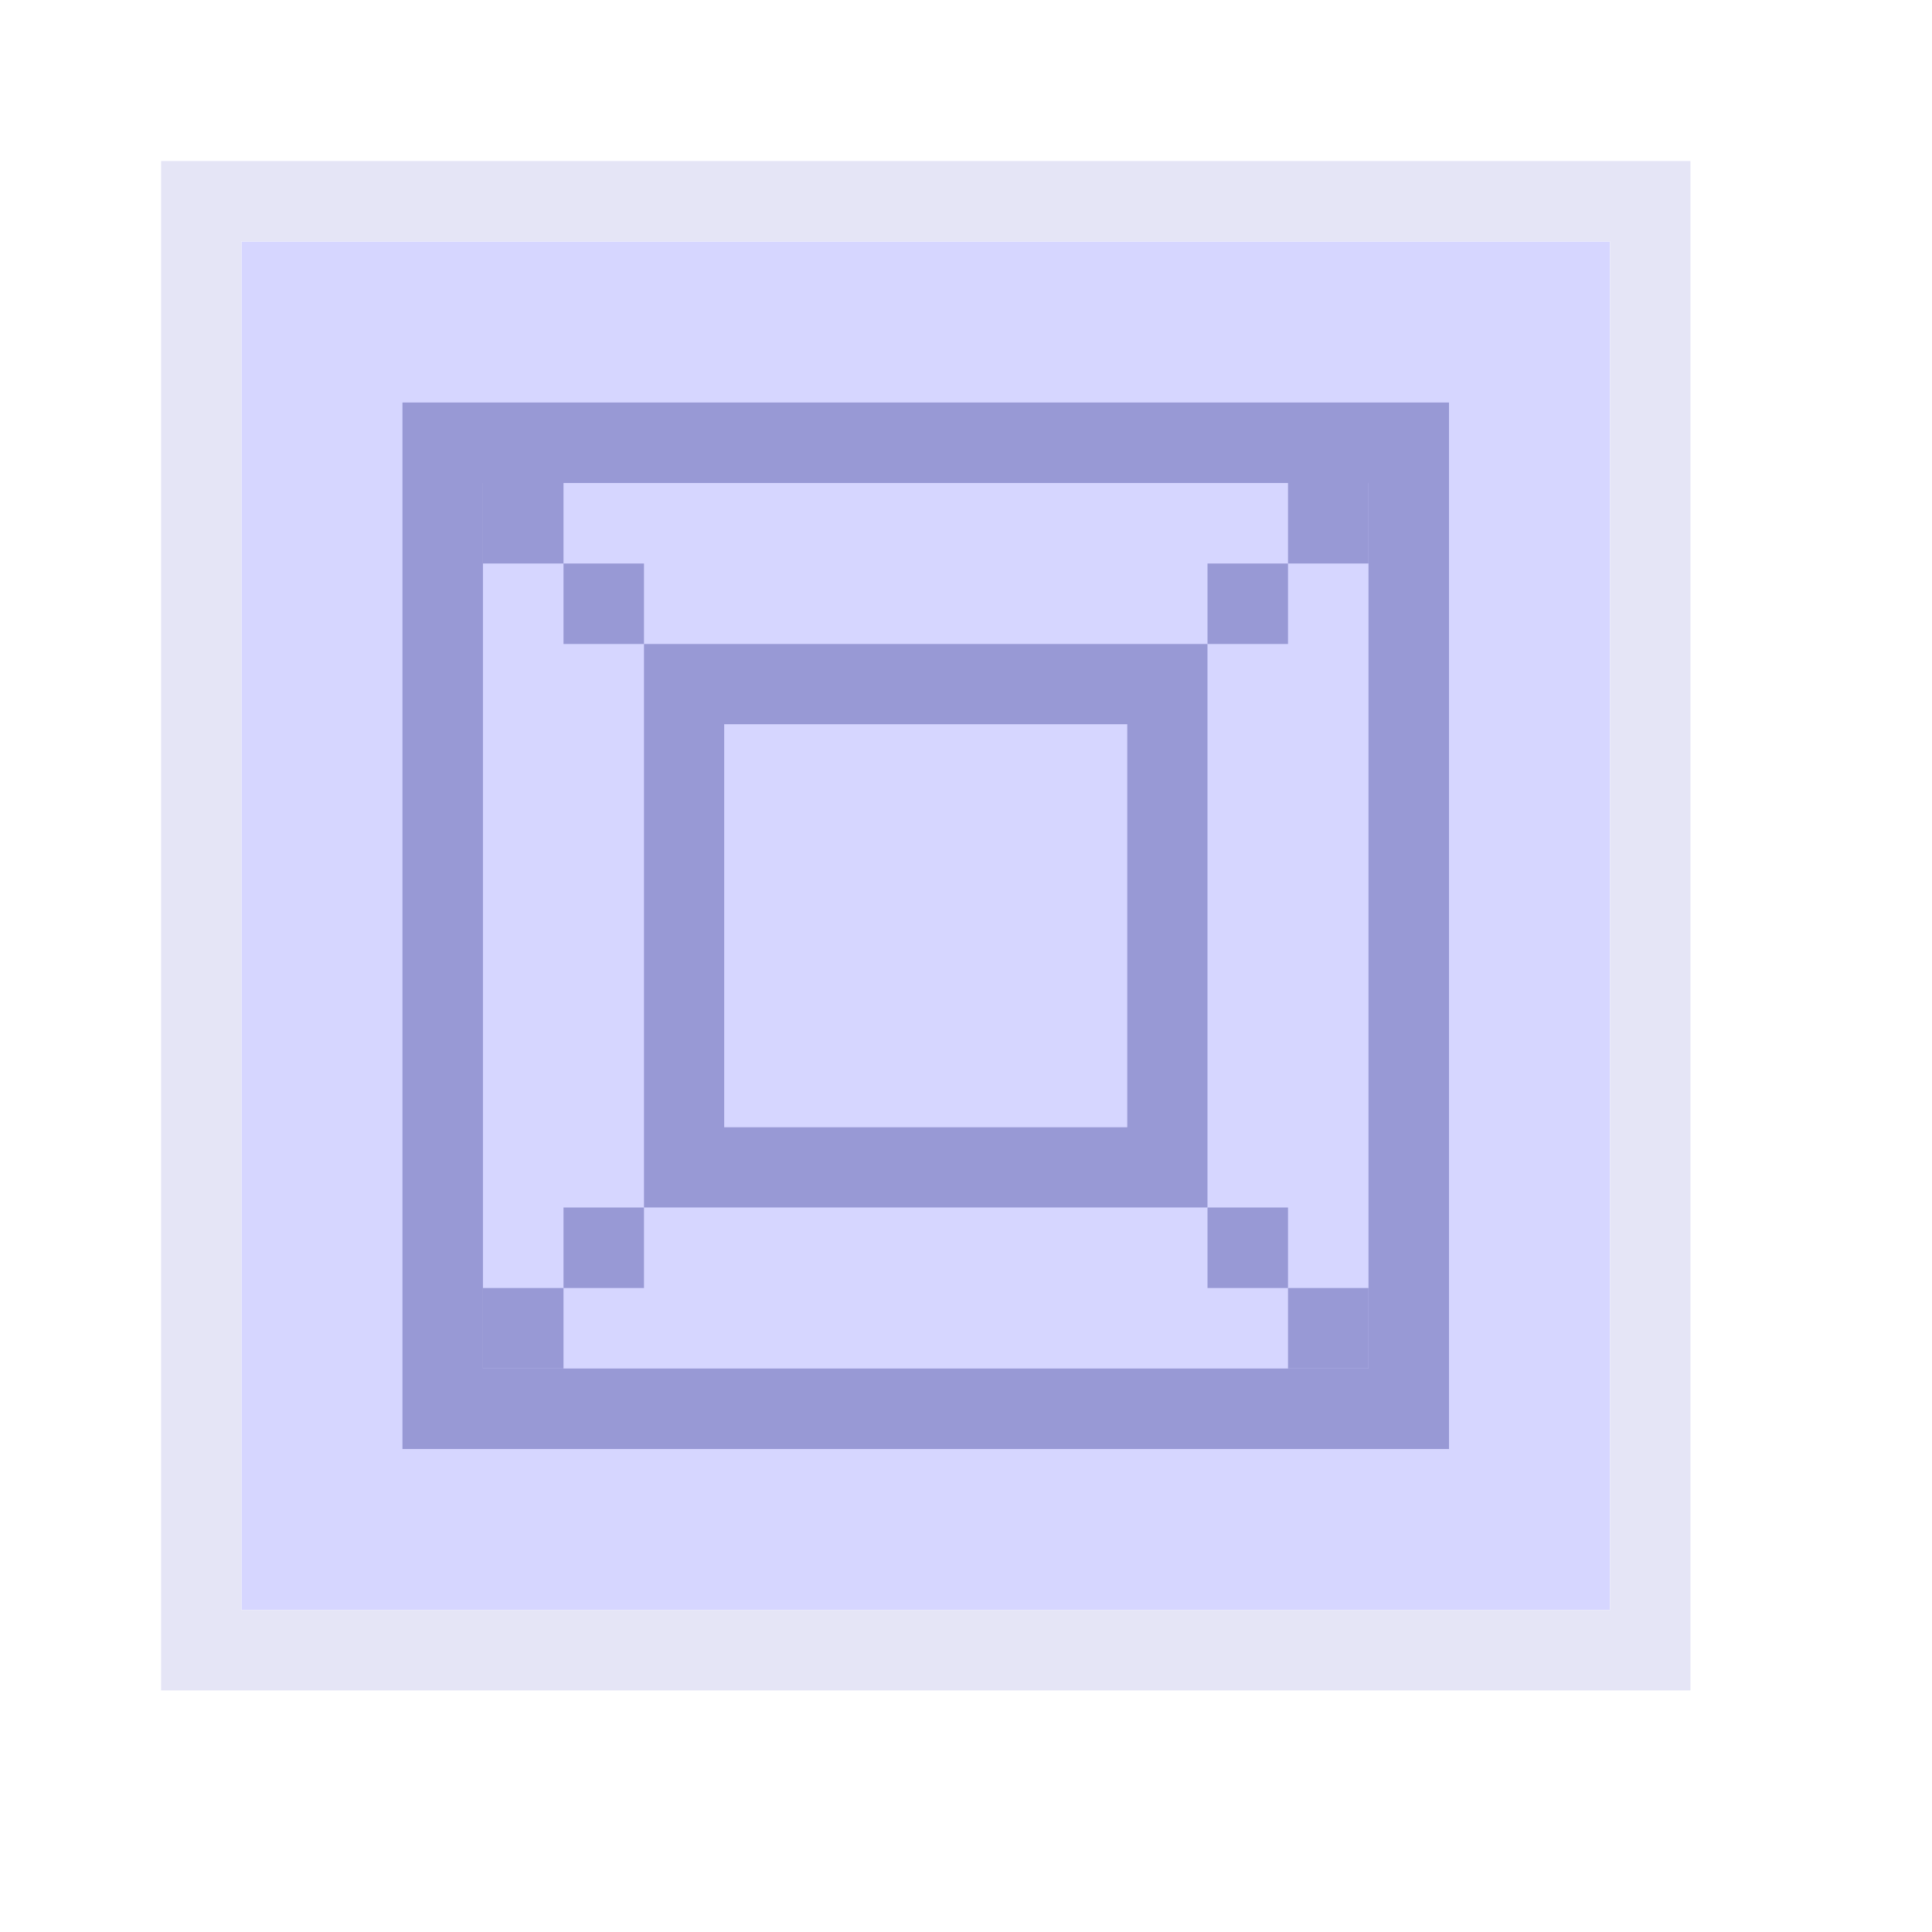 <?xml version="1.0" encoding="UTF-8" standalone="no"?>
<!-- Created with Inkscape (http://www.inkscape.org/) -->

<svg
   width="48"
   height="48"
   viewBox="0 0 48 48"
   version="1.1"
   id="svg1"
   xml:space="preserve"
   inkscape:version="1.3 (0e150ed, 2023-07-21)"
   sodipodi:docname="Slicer3DOnlyView.svg"
   inkscape:export-filename="../../../../../../Desktop/m-48.png"
   inkscape:export-xdpi="96"
   inkscape:export-ydpi="96"
   xmlns:inkscape="http://www.inkscape.org/namespaces/inkscape"
   xmlns:sodipodi="http://sodipodi.sourceforge.net/DTD/sodipodi-0.dtd"
   xmlns="http://www.w3.org/2000/svg"
   xmlns:svg="http://www.w3.org/2000/svg"><sodipodi:namedview
     id="namedview1"
     pagecolor="#ffffff"
     bordercolor="#111111"
     borderopacity="1"
     inkscape:showpageshadow="0"
     inkscape:pageopacity="0"
     inkscape:pagecheckerboard="1"
     inkscape:deskcolor="#d1d1d1"
     inkscape:document-units="px"
     showgrid="true"
     inkscape:zoom="32.578065"
     inkscape:cx="26.229305"
     inkscape:cy="38.415419"
     inkscape:window-width="1440"
     inkscape:window-height="771"
     inkscape:window-x="0"
     inkscape:window-y="25"
     inkscape:window-maximized="0"
     inkscape:current-layer="DarkThemeEnabledLayer"
     showguides="true"><inkscape:grid
       id="grid1"
       units="px"
       originx="0"
       originy="0"
       spacingx="1"
       spacingy="1"
       empcolor="#0099e5"
       empopacity="0.302"
       color="#0099e5"
       opacity="0.149"
       empspacing="2"
       dotted="false"
       gridanglex="30"
       gridanglez="30"
       visible="true" /><inkscape:grid
       id="grid2"
       units="px"
       originx="20"
       originy="20"
       spacingx="40"
       spacingy="40"
       empcolor="#cd0000"
       empopacity="0.302"
       color="#e5001a"
       opacity="0.149"
       empspacing="40"
       dotted="false"
       gridanglex="30"
       gridanglez="30"
       visible="true" /></sodipodi:namedview><defs
     id="defs1"><inkscape:perspective
       sodipodi:type="inkscape:persp3d"
       inkscape:vp_x="0 : 24 : 1"
       inkscape:vp_y="0 : 1000 : 0"
       inkscape:vp_z="48 : 24 : 1"
       inkscape:persp3d-origin="24 : 16 : 1"
       id="perspective8" /></defs><g
     id="DarkThemeEnabledLayer"
     inkscape:groupmode="layer"
     inkscape:label="DarkThemeEnabledLayer"
     style="display:inline"
     sodipodi:insensitive="true"><rect
       style="fill:#d6d6ff;stroke:none;stroke-width:2.061;paint-order:fill markers stroke"
       id="rect2"
       width="34"
       height="34"
       x="6"
       y="6" /><rect
       style="fill:none;stroke:#e5e5f6;stroke-width:1.997;stroke-linecap:round;stroke-linejoin:miter;stroke-dasharray:none;stroke-opacity:1;paint-order:fill markers stroke"
       id="rect4"
       width="36"
       height="36"
       x="5"
       y="5" /><rect
       style="fill:none;stroke:#9899d5;stroke-width:2;stroke-linecap:round;stroke-dasharray:none;stroke-dashoffset:2.2;stroke-opacity:1;paint-order:fill markers stroke"
       id="rect3-4-5"
       width="24.001"
       height="24"
       x="10.999"
       y="11" /><rect
       style="fill:none;fill-opacity:1;stroke:#9899d5;stroke-width:1.993;stroke-linecap:round;stroke-dasharray:none;stroke-dashoffset:2.2;stroke-opacity:1;paint-order:fill markers stroke"
       id="rect5-09-3"
       width="12.007"
       height="12.007"
       x="16.996"
       y="16.996" /><rect
       style="fill:#9899d5;fill-opacity:1;stroke:none;stroke-linecap:round;paint-order:fill markers stroke"
       id="rect1"
       width="2"
       height="2"
       x="30"
       y="14" /><rect
       style="fill:#9899d5;fill-opacity:1;stroke:none;stroke-linecap:round;paint-order:fill markers stroke"
       id="rect1-3"
       width="2"
       height="2"
       x="32"
       y="12" /><rect
       style="fill:#9899d5;fill-opacity:1;stroke:none;stroke-linecap:round;paint-order:fill markers stroke"
       id="rect1-0"
       width="2"
       height="2"
       x="-16"
       y="14"
       transform="scale(-1,1)" /><rect
       style="fill:#9899d5;fill-opacity:1;stroke:none;stroke-linecap:round;paint-order:fill markers stroke"
       id="rect1-3-3"
       width="2"
       height="2"
       x="-14"
       y="12"
       transform="scale(-1,1)" /><rect
       style="fill:#9899d5;fill-opacity:1;stroke:none;stroke-linecap:round;paint-order:fill markers stroke"
       id="rect1-2"
       width="2"
       height="2"
       x="30"
       y="-32"
       transform="scale(1,-1)" /><rect
       style="fill:#9899d5;fill-opacity:1;stroke:none;stroke-linecap:round;paint-order:fill markers stroke"
       id="rect1-3-36"
       width="2"
       height="2"
       x="32"
       y="-34"
       transform="scale(1,-1)" /><rect
       style="fill:#9899d5;fill-opacity:1;stroke:none;stroke-linecap:round;paint-order:fill markers stroke"
       id="rect1-0-5"
       width="2"
       height="2"
       x="-16"
       y="-32"
       transform="scale(-1)" /><rect
       style="fill:#9899d5;fill-opacity:1;stroke:none;stroke-linecap:round;paint-order:fill markers stroke"
       id="rect1-3-3-5"
       width="2"
       height="2"
       x="-14"
       y="-34"
       transform="scale(-1)" /></g></svg>
